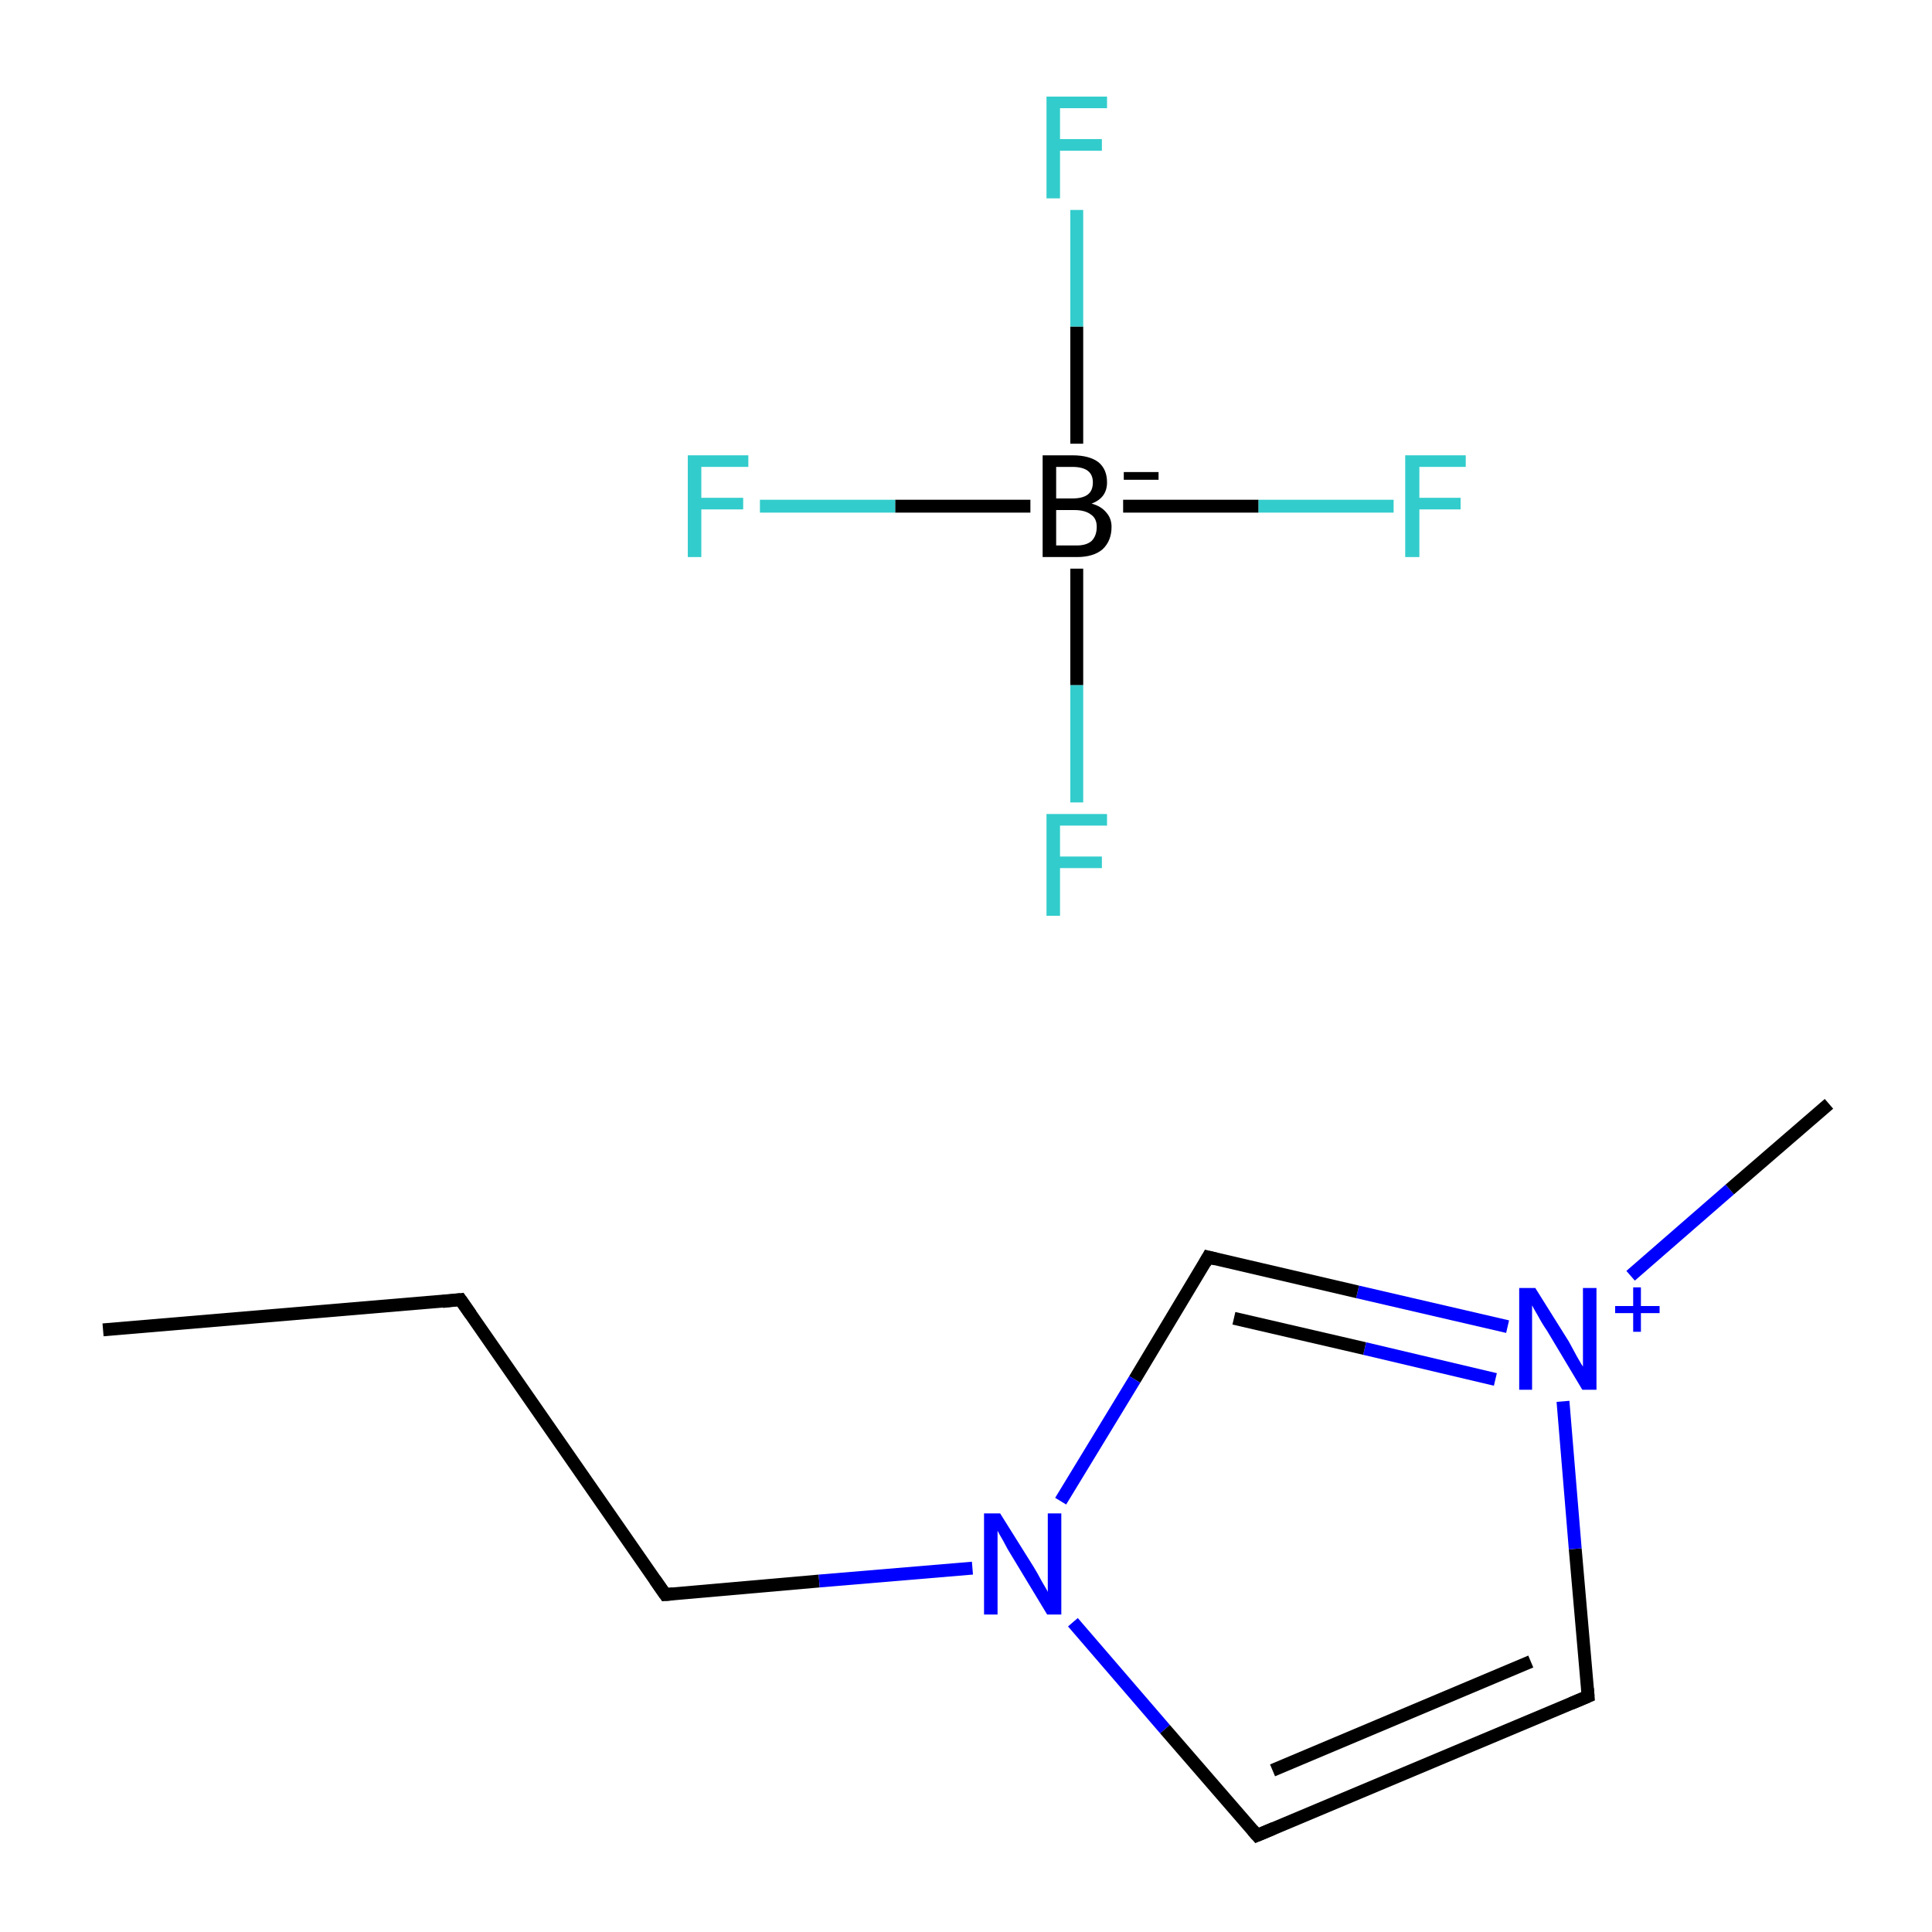 <?xml version='1.0' encoding='iso-8859-1'?>
<svg version='1.1' baseProfile='full'
              xmlns='http://www.w3.org/2000/svg'
                      xmlns:rdkit='http://www.rdkit.org/xml'
                      xmlns:xlink='http://www.w3.org/1999/xlink'
                  xml:space='preserve'
width='300px' height='300px' viewBox='0 0 300 300'>
<!-- END OF HEADER -->
<rect style='opacity:1.0;fill:#FFFFFF;stroke:none' width='300.0' height='300.0' x='0.0' y='0.0'> </rect>
<path class='bond-0 atom-0 atom-1' d='M 16.0,206.5 L 71.5,201.8' style='fill:none;fill-rule:evenodd;stroke:#000000;stroke-width:2.0px;stroke-linecap:butt;stroke-linejoin:miter;stroke-opacity:1' />
<path class='bond-1 atom-1 atom-2' d='M 71.5,201.8 L 103.3,247.6' style='fill:none;fill-rule:evenodd;stroke:#000000;stroke-width:2.0px;stroke-linecap:butt;stroke-linejoin:miter;stroke-opacity:1' />
<path class='bond-2 atom-2 atom-3' d='M 103.3,247.6 L 127.2,245.5' style='fill:none;fill-rule:evenodd;stroke:#000000;stroke-width:2.0px;stroke-linecap:butt;stroke-linejoin:miter;stroke-opacity:1' />
<path class='bond-2 atom-2 atom-3' d='M 127.2,245.5 L 151.0,243.5' style='fill:none;fill-rule:evenodd;stroke:#0000FF;stroke-width:2.0px;stroke-linecap:butt;stroke-linejoin:miter;stroke-opacity:1' />
<path class='bond-3 atom-3 atom-4' d='M 166.6,251.9 L 180.9,268.5' style='fill:none;fill-rule:evenodd;stroke:#0000FF;stroke-width:2.0px;stroke-linecap:butt;stroke-linejoin:miter;stroke-opacity:1' />
<path class='bond-3 atom-3 atom-4' d='M 180.9,268.5 L 195.2,285.0' style='fill:none;fill-rule:evenodd;stroke:#000000;stroke-width:2.0px;stroke-linecap:butt;stroke-linejoin:miter;stroke-opacity:1' />
<path class='bond-4 atom-4 atom-5' d='M 195.2,285.0 L 246.6,263.4' style='fill:none;fill-rule:evenodd;stroke:#000000;stroke-width:2.0px;stroke-linecap:butt;stroke-linejoin:miter;stroke-opacity:1' />
<path class='bond-4 atom-4 atom-5' d='M 197.6,274.9 L 237.7,258.0' style='fill:none;fill-rule:evenodd;stroke:#000000;stroke-width:2.0px;stroke-linecap:butt;stroke-linejoin:miter;stroke-opacity:1' />
<path class='bond-5 atom-5 atom-6' d='M 246.6,263.4 L 244.6,240.5' style='fill:none;fill-rule:evenodd;stroke:#000000;stroke-width:2.0px;stroke-linecap:butt;stroke-linejoin:miter;stroke-opacity:1' />
<path class='bond-5 atom-5 atom-6' d='M 244.6,240.5 L 242.7,217.6' style='fill:none;fill-rule:evenodd;stroke:#0000FF;stroke-width:2.0px;stroke-linecap:butt;stroke-linejoin:miter;stroke-opacity:1' />
<path class='bond-6 atom-6 atom-7' d='M 253.2,198.1 L 268.6,184.7' style='fill:none;fill-rule:evenodd;stroke:#0000FF;stroke-width:2.0px;stroke-linecap:butt;stroke-linejoin:miter;stroke-opacity:1' />
<path class='bond-6 atom-6 atom-7' d='M 268.6,184.7 L 284.0,171.4' style='fill:none;fill-rule:evenodd;stroke:#000000;stroke-width:2.0px;stroke-linecap:butt;stroke-linejoin:miter;stroke-opacity:1' />
<path class='bond-7 atom-6 atom-8' d='M 234.1,206.0 L 210.8,200.6' style='fill:none;fill-rule:evenodd;stroke:#0000FF;stroke-width:2.0px;stroke-linecap:butt;stroke-linejoin:miter;stroke-opacity:1' />
<path class='bond-7 atom-6 atom-8' d='M 210.8,200.6 L 187.6,195.2' style='fill:none;fill-rule:evenodd;stroke:#000000;stroke-width:2.0px;stroke-linecap:butt;stroke-linejoin:miter;stroke-opacity:1' />
<path class='bond-7 atom-6 atom-8' d='M 232.2,214.2 L 211.9,209.4' style='fill:none;fill-rule:evenodd;stroke:#0000FF;stroke-width:2.0px;stroke-linecap:butt;stroke-linejoin:miter;stroke-opacity:1' />
<path class='bond-7 atom-6 atom-8' d='M 211.9,209.4 L 191.6,204.7' style='fill:none;fill-rule:evenodd;stroke:#000000;stroke-width:2.0px;stroke-linecap:butt;stroke-linejoin:miter;stroke-opacity:1' />
<path class='bond-8 atom-9 atom-10' d='M 216.4,78.6 L 195.4,78.6' style='fill:none;fill-rule:evenodd;stroke:#33CCCC;stroke-width:2.0px;stroke-linecap:butt;stroke-linejoin:miter;stroke-opacity:1' />
<path class='bond-8 atom-9 atom-10' d='M 195.4,78.6 L 174.4,78.6' style='fill:none;fill-rule:evenodd;stroke:#000000;stroke-width:2.0px;stroke-linecap:butt;stroke-linejoin:miter;stroke-opacity:1' />
<path class='bond-9 atom-10 atom-11' d='M 160.0,78.6 L 139.0,78.6' style='fill:none;fill-rule:evenodd;stroke:#000000;stroke-width:2.0px;stroke-linecap:butt;stroke-linejoin:miter;stroke-opacity:1' />
<path class='bond-9 atom-10 atom-11' d='M 139.0,78.6 L 118.0,78.6' style='fill:none;fill-rule:evenodd;stroke:#33CCCC;stroke-width:2.0px;stroke-linecap:butt;stroke-linejoin:miter;stroke-opacity:1' />
<path class='bond-10 atom-10 atom-12' d='M 167.2,68.9 L 167.2,50.7' style='fill:none;fill-rule:evenodd;stroke:#000000;stroke-width:2.0px;stroke-linecap:butt;stroke-linejoin:miter;stroke-opacity:1' />
<path class='bond-10 atom-10 atom-12' d='M 167.2,50.7 L 167.2,32.6' style='fill:none;fill-rule:evenodd;stroke:#33CCCC;stroke-width:2.0px;stroke-linecap:butt;stroke-linejoin:miter;stroke-opacity:1' />
<path class='bond-11 atom-10 atom-13' d='M 167.2,88.3 L 167.2,106.4' style='fill:none;fill-rule:evenodd;stroke:#000000;stroke-width:2.0px;stroke-linecap:butt;stroke-linejoin:miter;stroke-opacity:1' />
<path class='bond-11 atom-10 atom-13' d='M 167.2,106.4 L 167.2,124.6' style='fill:none;fill-rule:evenodd;stroke:#33CCCC;stroke-width:2.0px;stroke-linecap:butt;stroke-linejoin:miter;stroke-opacity:1' />
<path class='bond-12 atom-8 atom-3' d='M 187.6,195.2 L 176.2,214.2' style='fill:none;fill-rule:evenodd;stroke:#000000;stroke-width:2.0px;stroke-linecap:butt;stroke-linejoin:miter;stroke-opacity:1' />
<path class='bond-12 atom-8 atom-3' d='M 176.2,214.2 L 164.7,233.1' style='fill:none;fill-rule:evenodd;stroke:#0000FF;stroke-width:2.0px;stroke-linecap:butt;stroke-linejoin:miter;stroke-opacity:1' />
<path d='M 68.7,202.1 L 71.5,201.8 L 73.1,204.1' style='fill:none;stroke:#000000;stroke-width:2.0px;stroke-linecap:butt;stroke-linejoin:miter;stroke-miterlimit:10;stroke-opacity:1;' />
<path d='M 101.7,245.3 L 103.3,247.6 L 104.5,247.5' style='fill:none;stroke:#000000;stroke-width:2.0px;stroke-linecap:butt;stroke-linejoin:miter;stroke-miterlimit:10;stroke-opacity:1;' />
<path d='M 194.5,284.2 L 195.2,285.0 L 197.8,283.9' style='fill:none;stroke:#000000;stroke-width:2.0px;stroke-linecap:butt;stroke-linejoin:miter;stroke-miterlimit:10;stroke-opacity:1;' />
<path d='M 244.0,264.5 L 246.6,263.4 L 246.5,262.2' style='fill:none;stroke:#000000;stroke-width:2.0px;stroke-linecap:butt;stroke-linejoin:miter;stroke-miterlimit:10;stroke-opacity:1;' />
<path d='M 188.8,195.5 L 187.6,195.2 L 187.1,196.1' style='fill:none;stroke:#000000;stroke-width:2.0px;stroke-linecap:butt;stroke-linejoin:miter;stroke-miterlimit:10;stroke-opacity:1;' />
<path class='atom-3' d='M 155.3 235.0
L 160.5 243.3
Q 161.0 244.1, 161.8 245.6
Q 162.7 247.1, 162.7 247.2
L 162.7 235.0
L 164.8 235.0
L 164.8 250.7
L 162.6 250.7
L 157.1 241.6
Q 156.4 240.5, 155.8 239.3
Q 155.1 238.1, 154.9 237.7
L 154.9 250.7
L 152.8 250.7
L 152.8 235.0
L 155.3 235.0
' fill='#0000FF'/>
<path class='atom-6' d='M 238.4 200.0
L 243.6 208.3
Q 244.1 209.2, 244.9 210.7
Q 245.7 212.1, 245.8 212.2
L 245.8 200.0
L 247.9 200.0
L 247.9 215.8
L 245.7 215.8
L 240.2 206.6
Q 239.5 205.6, 238.8 204.3
Q 238.1 203.1, 237.9 202.7
L 237.9 215.8
L 235.9 215.8
L 235.9 200.0
L 238.4 200.0
' fill='#0000FF'/>
<path class='atom-6' d='M 250.8 202.8
L 253.6 202.8
L 253.6 199.9
L 254.8 199.9
L 254.8 202.8
L 257.7 202.8
L 257.7 203.9
L 254.8 203.9
L 254.8 206.8
L 253.6 206.8
L 253.6 203.9
L 250.8 203.9
L 250.8 202.8
' fill='#0000FF'/>
<path class='atom-9' d='M 218.2 70.7
L 227.6 70.7
L 227.6 72.5
L 220.4 72.5
L 220.4 77.3
L 226.8 77.3
L 226.8 79.1
L 220.4 79.1
L 220.4 86.5
L 218.2 86.5
L 218.2 70.7
' fill='#33CCCC'/>
<path class='atom-10' d='M 169.5 78.2
Q 171.0 78.6, 171.8 79.6
Q 172.6 80.5, 172.6 81.8
Q 172.6 84.0, 171.2 85.3
Q 169.8 86.5, 167.2 86.5
L 161.9 86.5
L 161.9 70.7
L 166.5 70.7
Q 169.2 70.7, 170.6 71.8
Q 171.9 72.9, 171.9 74.9
Q 171.9 77.3, 169.5 78.2
M 164.0 72.5
L 164.0 77.4
L 166.5 77.4
Q 168.1 77.4, 168.9 76.8
Q 169.7 76.2, 169.7 74.9
Q 169.7 72.5, 166.5 72.5
L 164.0 72.5
M 167.2 84.7
Q 168.7 84.7, 169.5 84.0
Q 170.3 83.2, 170.3 81.8
Q 170.3 80.5, 169.4 79.9
Q 168.5 79.2, 166.8 79.2
L 164.0 79.2
L 164.0 84.7
L 167.2 84.7
' fill='#000000'/>
<path class='atom-10' d='M 174.5 73.3
L 179.9 73.3
L 179.9 74.5
L 174.5 74.5
L 174.5 73.3
' fill='#000000'/>
<path class='atom-11' d='M 106.8 70.7
L 116.2 70.7
L 116.2 72.5
L 108.9 72.5
L 108.9 77.3
L 115.4 77.3
L 115.4 79.1
L 108.9 79.1
L 108.9 86.5
L 106.8 86.5
L 106.8 70.7
' fill='#33CCCC'/>
<path class='atom-12' d='M 162.5 15.0
L 171.9 15.0
L 171.9 16.8
L 164.6 16.8
L 164.6 21.6
L 171.1 21.6
L 171.1 23.4
L 164.6 23.4
L 164.6 30.8
L 162.5 30.8
L 162.5 15.0
' fill='#33CCCC'/>
<path class='atom-13' d='M 162.5 126.4
L 171.9 126.4
L 171.9 128.2
L 164.6 128.2
L 164.6 133.0
L 171.1 133.0
L 171.1 134.8
L 164.6 134.8
L 164.6 142.2
L 162.5 142.2
L 162.5 126.4
' fill='#33CCCC'/>
</svg>
